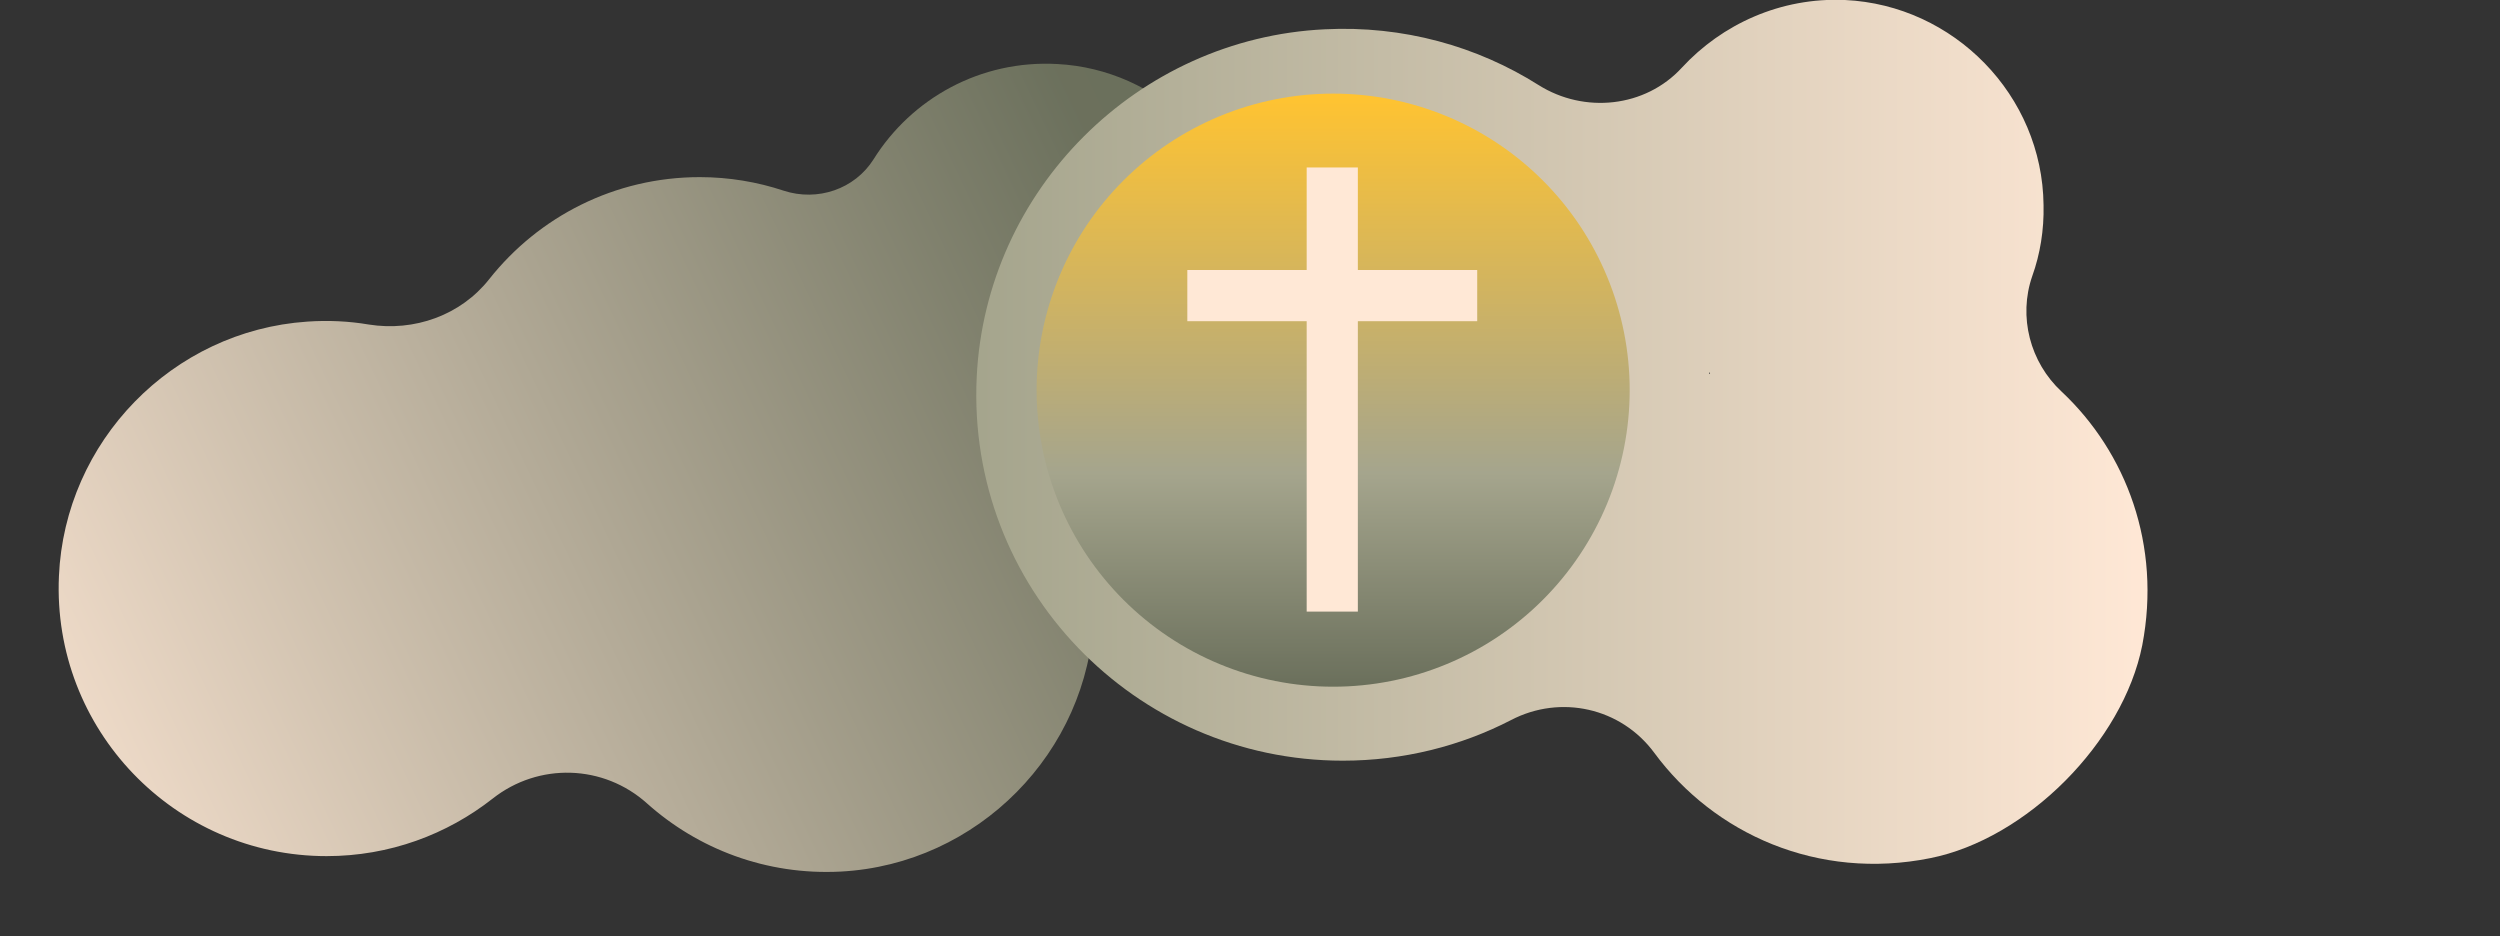 <?xml version="1.0" encoding="UTF-8"?>
<svg xmlns="http://www.w3.org/2000/svg" xmlns:xlink="http://www.w3.org/1999/xlink" width="705pt" height="264pt" viewBox="0 0 705 264" version="1.2">
<rect x="0" y="0" width="705" height="264" fill="#333333" stroke="none"/>
<defs>
<clipPath id="clip1">
  <path d="M 16.078 17.922 L 352.828 17.922 L 352.828 245.922 L 16.078 245.922 Z M 16.078 17.922 "/>
</clipPath>
<clipPath id="clip2">
  <path d="M 352.148 70.254 C 349.828 42.043 326.488 19.559 298.23 18.059 C 276.387 16.832 257.004 27.871 246.355 44.906 C 241.035 53.355 230.523 56.898 220.969 53.766 C 213.598 51.312 205.543 49.949 197.352 49.949 C 173.328 49.949 151.895 61.125 137.973 78.703 C 129.918 88.926 116.812 93.559 103.98 91.516 C 98.383 90.559 92.516 90.289 86.645 90.695 C 48.559 93.285 18.254 124.496 16.617 162.516 C 14.707 205.719 49.242 241.426 92.105 241.426 C 109.852 241.426 126.094 235.293 138.926 225.207 C 151.895 214.984 170.188 215.531 182.473 226.57 C 196.805 239.379 216.055 246.875 237.074 245.785 C 275.707 243.742 306.965 212.125 308.469 173.555 C 308.605 169.059 308.469 164.836 307.922 160.473 C 306.012 145.891 312.562 131.719 325.121 123.949 C 342.73 113.184 354.062 92.879 352.148 70.254 Z M 352.148 70.254 "/>
</clipPath>
<linearGradient id="linear0" gradientUnits="userSpaceOnUse" x1="12.394" y1="194.14" x2="278.662" y2="68.241" gradientTransform="matrix(1.365,0,0,1.363,16.481,17.922)">
<stop offset="0" style="stop-color:rgb(97.078%,88.628%,81.493%);stop-opacity:1;"/>
<stop offset="0.004" style="stop-color:rgb(96.832%,88.428%,81.29%);stop-opacity:1;"/>
<stop offset="0.008" style="stop-color:rgb(96.588%,88.229%,81.088%);stop-opacity:1;"/>
<stop offset="0.012" style="stop-color:rgb(96.342%,88.029%,80.885%);stop-opacity:1;"/>
<stop offset="0.016" style="stop-color:rgb(96.098%,87.831%,80.684%);stop-opacity:1;"/>
<stop offset="0.02" style="stop-color:rgb(95.853%,87.631%,80.481%);stop-opacity:1;"/>
<stop offset="0.023" style="stop-color:rgb(95.607%,87.433%,80.28%);stop-opacity:1;"/>
<stop offset="0.027" style="stop-color:rgb(95.361%,87.233%,80.077%);stop-opacity:1;"/>
<stop offset="0.031" style="stop-color:rgb(95.117%,87.035%,79.875%);stop-opacity:1;"/>
<stop offset="0.035" style="stop-color:rgb(94.872%,86.835%,79.674%);stop-opacity:1;"/>
<stop offset="0.039" style="stop-color:rgb(94.627%,86.636%,79.472%);stop-opacity:1;"/>
<stop offset="0.043" style="stop-color:rgb(94.382%,86.436%,79.269%);stop-opacity:1;"/>
<stop offset="0.047" style="stop-color:rgb(94.136%,86.238%,79.068%);stop-opacity:1;"/>
<stop offset="0.051" style="stop-color:rgb(93.89%,86.038%,78.865%);stop-opacity:1;"/>
<stop offset="0.055" style="stop-color:rgb(93.646%,85.84%,78.664%);stop-opacity:1;"/>
<stop offset="0.059" style="stop-color:rgb(93.401%,85.64%,78.461%);stop-opacity:1;"/>
<stop offset="0.062" style="stop-color:rgb(93.156%,85.442%,78.259%);stop-opacity:1;"/>
<stop offset="0.066" style="stop-color:rgb(92.911%,85.242%,78.056%);stop-opacity:1;"/>
<stop offset="0.07" style="stop-color:rgb(92.665%,85.043%,77.855%);stop-opacity:1;"/>
<stop offset="0.074" style="stop-color:rgb(92.419%,84.845%,77.654%);stop-opacity:1;"/>
<stop offset="0.078" style="stop-color:rgb(92.175%,84.647%,77.452%);stop-opacity:1;"/>
<stop offset="0.082" style="stop-color:rgb(91.93%,84.447%,77.249%);stop-opacity:1;"/>
<stop offset="0.086" style="stop-color:rgb(91.685%,84.248%,77.048%);stop-opacity:1;"/>
<stop offset="0.09" style="stop-color:rgb(91.44%,84.048%,76.845%);stop-opacity:1;"/>
<stop offset="0.094" style="stop-color:rgb(91.196%,83.85%,76.643%);stop-opacity:1;"/>
<stop offset="0.098" style="stop-color:rgb(90.95%,83.65%,76.44%);stop-opacity:1;"/>
<stop offset="0.102" style="stop-color:rgb(90.704%,83.452%,76.239%);stop-opacity:1;"/>
<stop offset="0.105" style="stop-color:rgb(90.459%,83.252%,76.036%);stop-opacity:1;"/>
<stop offset="0.109" style="stop-color:rgb(90.215%,83.054%,75.835%);stop-opacity:1;"/>
<stop offset="0.113" style="stop-color:rgb(89.969%,82.854%,75.633%);stop-opacity:1;"/>
<stop offset="0.117" style="stop-color:rgb(89.725%,82.655%,75.432%);stop-opacity:1;"/>
<stop offset="0.121" style="stop-color:rgb(89.479%,82.455%,75.229%);stop-opacity:1;"/>
<stop offset="0.125" style="stop-color:rgb(89.233%,82.257%,75.027%);stop-opacity:1;"/>
<stop offset="0.129" style="stop-color:rgb(88.988%,82.057%,74.825%);stop-opacity:1;"/>
<stop offset="0.133" style="stop-color:rgb(88.744%,81.859%,74.623%);stop-opacity:1;"/>
<stop offset="0.137" style="stop-color:rgb(88.498%,81.659%,74.42%);stop-opacity:1;"/>
<stop offset="0.141" style="stop-color:rgb(88.254%,81.461%,74.219%);stop-opacity:1;"/>
<stop offset="0.145" style="stop-color:rgb(88.008%,81.261%,74.016%);stop-opacity:1;"/>
<stop offset="0.148" style="stop-color:rgb(87.764%,81.062%,73.814%);stop-opacity:1;"/>
<stop offset="0.152" style="stop-color:rgb(87.518%,80.862%,73.613%);stop-opacity:1;"/>
<stop offset="0.156" style="stop-color:rgb(87.273%,80.664%,73.412%);stop-opacity:1;"/>
<stop offset="0.16" style="stop-color:rgb(87.027%,80.464%,73.209%);stop-opacity:1;"/>
<stop offset="0.164" style="stop-color:rgb(86.783%,80.266%,73.007%);stop-opacity:1;"/>
<stop offset="0.168" style="stop-color:rgb(86.537%,80.067%,72.804%);stop-opacity:1;"/>
<stop offset="0.172" style="stop-color:rgb(86.293%,79.869%,72.603%);stop-opacity:1;"/>
<stop offset="0.176" style="stop-color:rgb(86.047%,79.669%,72.4%);stop-opacity:1;"/>
<stop offset="0.18" style="stop-color:rgb(85.802%,79.471%,72.198%);stop-opacity:1;"/>
<stop offset="0.184" style="stop-color:rgb(85.556%,79.271%,71.997%);stop-opacity:1;"/>
<stop offset="0.188" style="stop-color:rgb(85.312%,79.073%,71.796%);stop-opacity:1;"/>
<stop offset="0.191" style="stop-color:rgb(85.066%,78.873%,71.593%);stop-opacity:1;"/>
<stop offset="0.195" style="stop-color:rgb(84.822%,78.674%,71.391%);stop-opacity:1;"/>
<stop offset="0.199" style="stop-color:rgb(84.576%,78.474%,71.188%);stop-opacity:1;"/>
<stop offset="0.203" style="stop-color:rgb(84.331%,78.276%,70.987%);stop-opacity:1;"/>
<stop offset="0.207" style="stop-color:rgb(84.085%,78.076%,70.784%);stop-opacity:1;"/>
<stop offset="0.211" style="stop-color:rgb(83.841%,77.878%,70.583%);stop-opacity:1;"/>
<stop offset="0.215" style="stop-color:rgb(83.595%,77.678%,70.38%);stop-opacity:1;"/>
<stop offset="0.219" style="stop-color:rgb(83.351%,77.48%,70.178%);stop-opacity:1;"/>
<stop offset="0.223" style="stop-color:rgb(83.105%,77.28%,69.977%);stop-opacity:1;"/>
<stop offset="0.227" style="stop-color:rgb(82.861%,77.081%,69.775%);stop-opacity:1;"/>
<stop offset="0.23" style="stop-color:rgb(82.616%,76.881%,69.572%);stop-opacity:1;"/>
<stop offset="0.234" style="stop-color:rgb(82.37%,76.683%,69.371%);stop-opacity:1;"/>
<stop offset="0.238" style="stop-color:rgb(82.124%,76.483%,69.168%);stop-opacity:1;"/>
<stop offset="0.242" style="stop-color:rgb(81.88%,76.285%,68.967%);stop-opacity:1;"/>
<stop offset="0.246" style="stop-color:rgb(81.635%,76.085%,68.764%);stop-opacity:1;"/>
<stop offset="0.25" style="stop-color:rgb(81.39%,75.887%,68.562%);stop-opacity:1;"/>
<stop offset="0.254" style="stop-color:rgb(81.145%,75.687%,68.359%);stop-opacity:1;"/>
<stop offset="0.258" style="stop-color:rgb(80.899%,75.488%,68.158%);stop-opacity:1;"/>
<stop offset="0.262" style="stop-color:rgb(80.653%,75.29%,67.957%);stop-opacity:1;"/>
<stop offset="0.266" style="stop-color:rgb(80.409%,75.092%,67.755%);stop-opacity:1;"/>
<stop offset="0.27" style="stop-color:rgb(80.164%,74.892%,67.552%);stop-opacity:1;"/>
<stop offset="0.273" style="stop-color:rgb(79.919%,74.693%,67.351%);stop-opacity:1;"/>
<stop offset="0.277" style="stop-color:rgb(79.674%,74.493%,67.148%);stop-opacity:1;"/>
<stop offset="0.281" style="stop-color:rgb(79.428%,74.295%,66.946%);stop-opacity:1;"/>
<stop offset="0.285" style="stop-color:rgb(79.182%,74.095%,66.743%);stop-opacity:1;"/>
<stop offset="0.289" style="stop-color:rgb(78.938%,73.897%,66.542%);stop-opacity:1;"/>
<stop offset="0.293" style="stop-color:rgb(78.693%,73.697%,66.339%);stop-opacity:1;"/>
<stop offset="0.297" style="stop-color:rgb(78.448%,73.499%,66.138%);stop-opacity:1;"/>
<stop offset="0.301" style="stop-color:rgb(78.203%,73.299%,65.936%);stop-opacity:1;"/>
<stop offset="0.305" style="stop-color:rgb(77.959%,73.1%,65.735%);stop-opacity:1;"/>
<stop offset="0.309" style="stop-color:rgb(77.713%,72.9%,65.532%);stop-opacity:1;"/>
<stop offset="0.312" style="stop-color:rgb(77.467%,72.702%,65.331%);stop-opacity:1;"/>
<stop offset="0.316" style="stop-color:rgb(77.222%,72.502%,65.128%);stop-opacity:1;"/>
<stop offset="0.32" style="stop-color:rgb(76.978%,72.304%,64.926%);stop-opacity:1;"/>
<stop offset="0.324" style="stop-color:rgb(76.732%,72.104%,64.723%);stop-opacity:1;"/>
<stop offset="0.328" style="stop-color:rgb(76.488%,71.906%,64.522%);stop-opacity:1;"/>
<stop offset="0.332" style="stop-color:rgb(76.242%,71.706%,64.319%);stop-opacity:1;"/>
<stop offset="0.336" style="stop-color:rgb(75.996%,71.507%,64.117%);stop-opacity:1;"/>
<stop offset="0.34" style="stop-color:rgb(75.751%,71.307%,63.916%);stop-opacity:1;"/>
<stop offset="0.344" style="stop-color:rgb(75.507%,71.109%,63.715%);stop-opacity:1;"/>
<stop offset="0.348" style="stop-color:rgb(75.261%,70.911%,63.512%);stop-opacity:1;"/>
<stop offset="0.352" style="stop-color:rgb(75.017%,70.712%,63.31%);stop-opacity:1;"/>
<stop offset="0.355" style="stop-color:rgb(74.771%,70.512%,63.107%);stop-opacity:1;"/>
<stop offset="0.359" style="stop-color:rgb(74.527%,70.314%,62.906%);stop-opacity:1;"/>
<stop offset="0.363" style="stop-color:rgb(74.281%,70.114%,62.703%);stop-opacity:1;"/>
<stop offset="0.367" style="stop-color:rgb(74.036%,69.916%,62.502%);stop-opacity:1;"/>
<stop offset="0.371" style="stop-color:rgb(73.79%,69.716%,62.299%);stop-opacity:1;"/>
<stop offset="0.375" style="stop-color:rgb(73.546%,69.518%,62.097%);stop-opacity:1;"/>
<stop offset="0.379" style="stop-color:rgb(73.3%,69.318%,61.896%);stop-opacity:1;"/>
<stop offset="0.383" style="stop-color:rgb(73.056%,69.119%,61.694%);stop-opacity:1;"/>
<stop offset="0.387" style="stop-color:rgb(72.81%,68.919%,61.491%);stop-opacity:1;"/>
<stop offset="0.391" style="stop-color:rgb(72.565%,68.721%,61.29%);stop-opacity:1;"/>
<stop offset="0.395" style="stop-color:rgb(72.319%,68.521%,61.087%);stop-opacity:1;"/>
<stop offset="0.398" style="stop-color:rgb(72.075%,68.323%,60.886%);stop-opacity:1;"/>
<stop offset="0.402" style="stop-color:rgb(71.829%,68.123%,60.683%);stop-opacity:1;"/>
<stop offset="0.406" style="stop-color:rgb(71.585%,67.924%,60.481%);stop-opacity:1;"/>
<stop offset="0.41" style="stop-color:rgb(71.339%,67.725%,60.28%);stop-opacity:1;"/>
<stop offset="0.414" style="stop-color:rgb(71.094%,67.526%,60.078%);stop-opacity:1;"/>
<stop offset="0.418" style="stop-color:rgb(70.848%,67.326%,59.875%);stop-opacity:1;"/>
<stop offset="0.422" style="stop-color:rgb(70.604%,67.128%,59.674%);stop-opacity:1;"/>
<stop offset="0.426" style="stop-color:rgb(70.358%,66.928%,59.471%);stop-opacity:1;"/>
<stop offset="0.43" style="stop-color:rgb(70.114%,66.73%,59.27%);stop-opacity:1;"/>
<stop offset="0.434" style="stop-color:rgb(69.868%,66.53%,59.067%);stop-opacity:1;"/>
<stop offset="0.438" style="stop-color:rgb(69.624%,66.331%,58.865%);stop-opacity:1;"/>
<stop offset="0.441" style="stop-color:rgb(69.379%,66.133%,58.662%);stop-opacity:1;"/>
<stop offset="0.445" style="stop-color:rgb(69.133%,65.935%,58.461%);stop-opacity:1;"/>
<stop offset="0.449" style="stop-color:rgb(68.887%,65.735%,58.26%);stop-opacity:1;"/>
<stop offset="0.453" style="stop-color:rgb(68.643%,65.536%,58.058%);stop-opacity:1;"/>
<stop offset="0.457" style="stop-color:rgb(68.398%,65.337%,57.855%);stop-opacity:1;"/>
<stop offset="0.461" style="stop-color:rgb(68.153%,65.138%,57.654%);stop-opacity:1;"/>
<stop offset="0.465" style="stop-color:rgb(67.908%,64.938%,57.451%);stop-opacity:1;"/>
<stop offset="0.469" style="stop-color:rgb(67.662%,64.74%,57.249%);stop-opacity:1;"/>
<stop offset="0.473" style="stop-color:rgb(67.416%,64.54%,57.047%);stop-opacity:1;"/>
<stop offset="0.477" style="stop-color:rgb(67.172%,64.342%,56.845%);stop-opacity:1;"/>
<stop offset="0.48" style="stop-color:rgb(66.927%,64.142%,56.642%);stop-opacity:1;"/>
<stop offset="0.484" style="stop-color:rgb(66.682%,63.943%,56.441%);stop-opacity:1;"/>
<stop offset="0.488" style="stop-color:rgb(66.437%,63.744%,56.239%);stop-opacity:1;"/>
<stop offset="0.492" style="stop-color:rgb(66.193%,63.545%,56.038%);stop-opacity:1;"/>
<stop offset="0.496" style="stop-color:rgb(65.947%,63.345%,55.835%);stop-opacity:1;"/>
<stop offset="0.5" style="stop-color:rgb(65.701%,63.147%,55.634%);stop-opacity:1;"/>
<stop offset="0.504" style="stop-color:rgb(65.456%,62.947%,55.431%);stop-opacity:1;"/>
<stop offset="0.508" style="stop-color:rgb(65.211%,62.749%,55.229%);stop-opacity:1;"/>
<stop offset="0.512" style="stop-color:rgb(64.966%,62.549%,55.026%);stop-opacity:1;"/>
<stop offset="0.516" style="stop-color:rgb(64.722%,62.35%,54.825%);stop-opacity:1;"/>
<stop offset="0.52" style="stop-color:rgb(64.476%,62.151%,54.622%);stop-opacity:1;"/>
<stop offset="0.523" style="stop-color:rgb(64.23%,61.952%,54.42%);stop-opacity:1;"/>
<stop offset="0.527" style="stop-color:rgb(63.985%,61.754%,54.219%);stop-opacity:1;"/>
<stop offset="0.531" style="stop-color:rgb(63.741%,61.555%,54.018%);stop-opacity:1;"/>
<stop offset="0.535" style="stop-color:rgb(63.495%,61.356%,53.815%);stop-opacity:1;"/>
<stop offset="0.539" style="stop-color:rgb(63.251%,61.157%,53.613%);stop-opacity:1;"/>
<stop offset="0.543" style="stop-color:rgb(63.005%,60.957%,53.41%);stop-opacity:1;"/>
<stop offset="0.547" style="stop-color:rgb(62.759%,60.759%,53.209%);stop-opacity:1;"/>
<stop offset="0.551" style="stop-color:rgb(62.514%,60.559%,53.006%);stop-opacity:1;"/>
<stop offset="0.555" style="stop-color:rgb(62.27%,60.361%,52.805%);stop-opacity:1;"/>
<stop offset="0.559" style="stop-color:rgb(62.024%,60.161%,52.602%);stop-opacity:1;"/>
<stop offset="0.562" style="stop-color:rgb(61.78%,59.962%,52.4%);stop-opacity:1;"/>
<stop offset="0.566" style="stop-color:rgb(61.534%,59.763%,52.199%);stop-opacity:1;"/>
<stop offset="0.57" style="stop-color:rgb(61.29%,59.564%,51.997%);stop-opacity:1;"/>
<stop offset="0.574" style="stop-color:rgb(61.044%,59.364%,51.794%);stop-opacity:1;"/>
<stop offset="0.578" style="stop-color:rgb(60.799%,59.166%,51.593%);stop-opacity:1;"/>
<stop offset="0.582" style="stop-color:rgb(60.553%,58.966%,51.39%);stop-opacity:1;"/>
<stop offset="0.586" style="stop-color:rgb(60.309%,58.768%,51.189%);stop-opacity:1;"/>
<stop offset="0.59" style="stop-color:rgb(60.063%,58.568%,50.986%);stop-opacity:1;"/>
<stop offset="0.594" style="stop-color:rgb(59.819%,58.369%,50.784%);stop-opacity:1;"/>
<stop offset="0.598" style="stop-color:rgb(59.573%,58.17%,50.583%);stop-opacity:1;"/>
<stop offset="0.602" style="stop-color:rgb(59.328%,57.971%,50.381%);stop-opacity:1;"/>
<stop offset="0.605" style="stop-color:rgb(59.082%,57.771%,50.179%);stop-opacity:1;"/>
<stop offset="0.609" style="stop-color:rgb(58.838%,57.573%,49.977%);stop-opacity:1;"/>
<stop offset="0.613" style="stop-color:rgb(58.592%,57.373%,49.774%);stop-opacity:1;"/>
<stop offset="0.617" style="stop-color:rgb(58.348%,57.175%,49.573%);stop-opacity:1;"/>
<stop offset="0.621" style="stop-color:rgb(58.102%,56.976%,49.37%);stop-opacity:1;"/>
<stop offset="0.625" style="stop-color:rgb(57.857%,56.778%,49.168%);stop-opacity:1;"/>
<stop offset="0.629" style="stop-color:rgb(57.611%,56.578%,48.965%);stop-opacity:1;"/>
<stop offset="0.633" style="stop-color:rgb(57.367%,56.38%,48.764%);stop-opacity:1;"/>
<stop offset="0.637" style="stop-color:rgb(57.121%,56.18%,48.563%);stop-opacity:1;"/>
<stop offset="0.641" style="stop-color:rgb(56.877%,55.981%,48.361%);stop-opacity:1;"/>
<stop offset="0.645" style="stop-color:rgb(56.631%,55.782%,48.158%);stop-opacity:1;"/>
<stop offset="0.648" style="stop-color:rgb(56.387%,55.583%,47.957%);stop-opacity:1;"/>
<stop offset="0.652" style="stop-color:rgb(56.142%,55.383%,47.754%);stop-opacity:1;"/>
<stop offset="0.656" style="stop-color:rgb(55.896%,55.185%,47.552%);stop-opacity:1;"/>
<stop offset="0.66" style="stop-color:rgb(55.65%,54.985%,47.35%);stop-opacity:1;"/>
<stop offset="0.664" style="stop-color:rgb(55.406%,54.787%,47.148%);stop-opacity:1;"/>
<stop offset="0.668" style="stop-color:rgb(55.161%,54.587%,46.945%);stop-opacity:1;"/>
<stop offset="0.672" style="stop-color:rgb(54.916%,54.388%,46.744%);stop-opacity:1;"/>
<stop offset="0.676" style="stop-color:rgb(54.671%,54.189%,46.542%);stop-opacity:1;"/>
<stop offset="0.68" style="stop-color:rgb(54.425%,53.99%,46.341%);stop-opacity:1;"/>
<stop offset="0.684" style="stop-color:rgb(54.179%,53.79%,46.138%);stop-opacity:1;"/>
<stop offset="0.688" style="stop-color:rgb(53.935%,53.592%,45.937%);stop-opacity:1;"/>
<stop offset="0.691" style="stop-color:rgb(53.69%,53.392%,45.734%);stop-opacity:1;"/>
<stop offset="0.695" style="stop-color:rgb(53.445%,53.194%,45.532%);stop-opacity:1;"/>
<stop offset="0.699" style="stop-color:rgb(53.2%,52.994%,45.329%);stop-opacity:1;"/>
<stop offset="0.703" style="stop-color:rgb(52.956%,52.795%,45.128%);stop-opacity:1;"/>
<stop offset="0.707" style="stop-color:rgb(52.71%,52.596%,44.925%);stop-opacity:1;"/>
<stop offset="0.711" style="stop-color:rgb(52.464%,52.397%,44.724%);stop-opacity:1;"/>
<stop offset="0.715" style="stop-color:rgb(52.219%,52.199%,44.522%);stop-opacity:1;"/>
<stop offset="0.719" style="stop-color:rgb(51.974%,52%,44.321%);stop-opacity:1;"/>
<stop offset="0.723" style="stop-color:rgb(51.729%,51.801%,44.118%);stop-opacity:1;"/>
<stop offset="0.727" style="stop-color:rgb(51.485%,51.602%,43.916%);stop-opacity:1;"/>
<stop offset="0.73" style="stop-color:rgb(51.239%,51.402%,43.713%);stop-opacity:1;"/>
<stop offset="0.734" style="stop-color:rgb(50.993%,51.204%,43.512%);stop-opacity:1;"/>
<stop offset="0.738" style="stop-color:rgb(50.748%,51.004%,43.309%);stop-opacity:1;"/>
<stop offset="0.742" style="stop-color:rgb(50.504%,50.806%,43.108%);stop-opacity:1;"/>
<stop offset="0.746" style="stop-color:rgb(50.258%,50.606%,42.905%);stop-opacity:1;"/>
<stop offset="0.75" style="stop-color:rgb(50.014%,50.407%,42.703%);stop-opacity:1;"/>
<stop offset="0.754" style="stop-color:rgb(49.768%,50.208%,42.502%);stop-opacity:1;"/>
<stop offset="0.758" style="stop-color:rgb(49.522%,50.009%,42.3%);stop-opacity:1;"/>
<stop offset="0.762" style="stop-color:rgb(49.277%,49.809%,42.097%);stop-opacity:1;"/>
<stop offset="0.766" style="stop-color:rgb(49.033%,49.611%,41.896%);stop-opacity:1;"/>
<stop offset="0.77" style="stop-color:rgb(48.787%,49.411%,41.693%);stop-opacity:1;"/>
<stop offset="0.773" style="stop-color:rgb(48.543%,49.213%,41.492%);stop-opacity:1;"/>
<stop offset="0.777" style="stop-color:rgb(48.297%,49.013%,41.289%);stop-opacity:1;"/>
<stop offset="0.781" style="stop-color:rgb(48.053%,48.814%,41.087%);stop-opacity:1;"/>
<stop offset="0.785" style="stop-color:rgb(47.807%,48.615%,40.886%);stop-opacity:1;"/>
<stop offset="0.789" style="stop-color:rgb(47.562%,48.416%,40.685%);stop-opacity:1;"/>
<stop offset="0.793" style="stop-color:rgb(47.316%,48.216%,40.482%);stop-opacity:1;"/>
<stop offset="0.797" style="stop-color:rgb(47.072%,48.018%,40.28%);stop-opacity:1;"/>
<stop offset="0.801" style="stop-color:rgb(46.826%,47.82%,40.077%);stop-opacity:1;"/>
<stop offset="0.805" style="stop-color:rgb(46.582%,47.621%,39.876%);stop-opacity:1;"/>
<stop offset="0.809" style="stop-color:rgb(46.336%,47.421%,39.673%);stop-opacity:1;"/>
<stop offset="0.812" style="stop-color:rgb(46.091%,47.223%,39.471%);stop-opacity:1;"/>
<stop offset="0.816" style="stop-color:rgb(45.845%,47.023%,39.268%);stop-opacity:1;"/>
<stop offset="0.82" style="stop-color:rgb(45.601%,46.825%,39.067%);stop-opacity:1;"/>
<stop offset="0.824" style="stop-color:rgb(45.355%,46.625%,38.866%);stop-opacity:1;"/>
<stop offset="0.828" style="stop-color:rgb(45.111%,46.426%,38.664%);stop-opacity:1;"/>
<stop offset="0.832" style="stop-color:rgb(44.865%,46.227%,38.461%);stop-opacity:1;"/>
<stop offset="0.836" style="stop-color:rgb(44.621%,46.028%,38.26%);stop-opacity:1;"/>
<stop offset="0.84" style="stop-color:rgb(44.376%,45.828%,38.057%);stop-opacity:1;"/>
<stop offset="0.844" style="stop-color:rgb(44.13%,45.63%,37.856%);stop-opacity:1;"/>
<stop offset="0.848" style="stop-color:rgb(43.884%,45.43%,37.653%);stop-opacity:1;"/>
<stop offset="0.852" style="stop-color:rgb(43.64%,45.232%,37.451%);stop-opacity:1;"/>
<stop offset="0.855" style="stop-color:rgb(43.394%,45.032%,37.248%);stop-opacity:1;"/>
<stop offset="0.859" style="stop-color:rgb(43.15%,44.833%,37.047%);stop-opacity:1;"/>
<stop offset="0.863" style="stop-color:rgb(42.905%,44.633%,36.845%);stop-opacity:1;"/>
<stop offset="0.867" style="stop-color:rgb(42.659%,44.435%,36.644%);stop-opacity:1;"/>
<stop offset="0.871" style="stop-color:rgb(42.413%,44.235%,36.441%);stop-opacity:1;"/>
<stop offset="0.875" style="stop-color:rgb(42.169%,44.037%,36.24%);stop-opacity:1;"/>
<stop offset="1" style="stop-color:rgb(42.084%,43.968%,36.169%);stop-opacity:1;"/>
</linearGradient>
<clipPath id="clip3">
  <path d="M 275 0 L 606 0 L 606 243.75 L 275 243.75 Z M 275 0 "/>
</clipPath>
<clipPath id="clip4">
  <path d="M 573.098 77.859 C 575.324 71.664 576.438 64.832 576.281 57.84 C 575.961 26.855 550.984 1.43 520.277 0 C 502.141 -0.793 485.598 6.832 474.301 19.066 C 463.961 30.348 446.777 32.098 433.891 23.992 C 416.551 13.031 395.707 7.152 373.594 8.262 C 320.773 10.805 277.977 53.547 275.434 106.305 C 272.57 165.57 319.98 214.512 378.684 214.512 C 395.707 214.512 411.934 210.383 426.094 203.07 C 440.094 195.762 457.117 199.578 466.504 212.289 C 483.367 235.168 512.641 248.359 544.301 242.004 C 571.508 236.598 598.711 209.27 604.121 181.938 C 609.531 153.812 599.668 127.594 581.371 110.434 C 572.461 102.172 569.121 89.301 573.098 77.859 Z M 482.254 105.191 L 481.938 105.508 L 481.938 104.871 C 481.938 105.031 482.098 105.191 482.254 105.191 Z M 482.254 105.191 "/>
</clipPath>
<linearGradient id="linear1" gradientUnits="userSpaceOnUse" x1="-0.569" y1="76.684" x2="208.269" y2="76.684" gradientTransform="matrix(1.591,0,0,1.589,275.273,0)">
<stop offset="0" style="stop-color:rgb(64.699%,64.699%,55.299%);stop-opacity:1;"/>
<stop offset="0.008" style="stop-color:rgb(64.789%,64.766%,55.373%);stop-opacity:1;"/>
<stop offset="0.016" style="stop-color:rgb(65.019%,64.937%,55.557%);stop-opacity:1;"/>
<stop offset="0.023" style="stop-color:rgb(65.297%,65.144%,55.783%);stop-opacity:1;"/>
<stop offset="0.031" style="stop-color:rgb(65.575%,65.352%,56.007%);stop-opacity:1;"/>
<stop offset="0.039" style="stop-color:rgb(65.852%,65.558%,56.233%);stop-opacity:1;"/>
<stop offset="0.047" style="stop-color:rgb(66.13%,65.765%,56.458%);stop-opacity:1;"/>
<stop offset="0.055" style="stop-color:rgb(66.408%,65.971%,56.683%);stop-opacity:1;"/>
<stop offset="0.062" style="stop-color:rgb(66.685%,66.179%,56.909%);stop-opacity:1;"/>
<stop offset="0.07" style="stop-color:rgb(66.963%,66.386%,57.133%);stop-opacity:1;"/>
<stop offset="0.078" style="stop-color:rgb(67.241%,66.592%,57.359%);stop-opacity:1;"/>
<stop offset="0.086" style="stop-color:rgb(67.519%,66.8%,57.584%);stop-opacity:1;"/>
<stop offset="0.094" style="stop-color:rgb(67.796%,67.007%,57.809%);stop-opacity:1;"/>
<stop offset="0.102" style="stop-color:rgb(68.076%,67.213%,58.034%);stop-opacity:1;"/>
<stop offset="0.109" style="stop-color:rgb(68.353%,67.421%,58.26%);stop-opacity:1;"/>
<stop offset="0.117" style="stop-color:rgb(68.631%,67.628%,58.484%);stop-opacity:1;"/>
<stop offset="0.125" style="stop-color:rgb(68.909%,67.834%,58.71%);stop-opacity:1;"/>
<stop offset="0.133" style="stop-color:rgb(69.186%,68.042%,58.934%);stop-opacity:1;"/>
<stop offset="0.141" style="stop-color:rgb(69.464%,68.25%,59.16%);stop-opacity:1;"/>
<stop offset="0.148" style="stop-color:rgb(69.742%,68.456%,59.384%);stop-opacity:1;"/>
<stop offset="0.156" style="stop-color:rgb(70.02%,68.663%,59.61%);stop-opacity:1;"/>
<stop offset="0.164" style="stop-color:rgb(70.297%,68.869%,59.834%);stop-opacity:1;"/>
<stop offset="0.172" style="stop-color:rgb(70.575%,69.077%,60.06%);stop-opacity:1;"/>
<stop offset="0.18" style="stop-color:rgb(70.853%,69.284%,60.284%);stop-opacity:1;"/>
<stop offset="0.188" style="stop-color:rgb(71.13%,69.49%,60.51%);stop-opacity:1;"/>
<stop offset="0.195" style="stop-color:rgb(71.408%,69.698%,60.735%);stop-opacity:1;"/>
<stop offset="0.203" style="stop-color:rgb(71.686%,69.905%,60.96%);stop-opacity:1;"/>
<stop offset="0.211" style="stop-color:rgb(71.964%,70.111%,61.185%);stop-opacity:1;"/>
<stop offset="0.219" style="stop-color:rgb(72.241%,70.319%,61.411%);stop-opacity:1;"/>
<stop offset="0.227" style="stop-color:rgb(72.52%,70.526%,61.635%);stop-opacity:1;"/>
<stop offset="0.234" style="stop-color:rgb(72.798%,70.732%,61.861%);stop-opacity:1;"/>
<stop offset="0.242" style="stop-color:rgb(73.076%,70.94%,62.085%);stop-opacity:1;"/>
<stop offset="0.25" style="stop-color:rgb(73.354%,71.147%,62.311%);stop-opacity:1;"/>
<stop offset="0.258" style="stop-color:rgb(73.631%,71.353%,62.535%);stop-opacity:1;"/>
<stop offset="0.266" style="stop-color:rgb(73.909%,71.561%,62.761%);stop-opacity:1;"/>
<stop offset="0.273" style="stop-color:rgb(74.187%,71.768%,62.985%);stop-opacity:1;"/>
<stop offset="0.281" style="stop-color:rgb(74.464%,71.974%,63.211%);stop-opacity:1;"/>
<stop offset="0.289" style="stop-color:rgb(74.742%,72.182%,63.435%);stop-opacity:1;"/>
<stop offset="0.297" style="stop-color:rgb(75.02%,72.388%,63.661%);stop-opacity:1;"/>
<stop offset="0.305" style="stop-color:rgb(75.298%,72.595%,63.885%);stop-opacity:1;"/>
<stop offset="0.312" style="stop-color:rgb(75.575%,72.803%,64.111%);stop-opacity:1;"/>
<stop offset="0.32" style="stop-color:rgb(75.853%,73.009%,64.336%);stop-opacity:1;"/>
<stop offset="0.328" style="stop-color:rgb(76.131%,73.216%,64.561%);stop-opacity:1;"/>
<stop offset="0.336" style="stop-color:rgb(76.408%,73.424%,64.786%);stop-opacity:1;"/>
<stop offset="0.344" style="stop-color:rgb(76.686%,73.63%,65.012%);stop-opacity:1;"/>
<stop offset="0.352" style="stop-color:rgb(76.964%,73.837%,65.236%);stop-opacity:1;"/>
<stop offset="0.359" style="stop-color:rgb(77.243%,74.045%,65.462%);stop-opacity:1;"/>
<stop offset="0.367" style="stop-color:rgb(77.521%,74.251%,65.686%);stop-opacity:1;"/>
<stop offset="0.375" style="stop-color:rgb(77.798%,74.458%,65.912%);stop-opacity:1;"/>
<stop offset="0.383" style="stop-color:rgb(78.076%,74.666%,66.136%);stop-opacity:1;"/>
<stop offset="0.391" style="stop-color:rgb(78.354%,74.872%,66.362%);stop-opacity:1;"/>
<stop offset="0.398" style="stop-color:rgb(78.632%,75.079%,66.586%);stop-opacity:1;"/>
<stop offset="0.406" style="stop-color:rgb(78.909%,75.285%,66.812%);stop-opacity:1;"/>
<stop offset="0.414" style="stop-color:rgb(79.187%,75.493%,67.036%);stop-opacity:1;"/>
<stop offset="0.422" style="stop-color:rgb(79.465%,75.7%,67.262%);stop-opacity:1;"/>
<stop offset="0.43" style="stop-color:rgb(79.742%,75.906%,67.487%);stop-opacity:1;"/>
<stop offset="0.438" style="stop-color:rgb(80.02%,76.114%,67.712%);stop-opacity:1;"/>
<stop offset="0.445" style="stop-color:rgb(80.298%,76.321%,67.937%);stop-opacity:1;"/>
<stop offset="0.453" style="stop-color:rgb(80.576%,76.527%,68.163%);stop-opacity:1;"/>
<stop offset="0.461" style="stop-color:rgb(80.853%,76.735%,68.387%);stop-opacity:1;"/>
<stop offset="0.469" style="stop-color:rgb(81.131%,76.942%,68.613%);stop-opacity:1;"/>
<stop offset="0.477" style="stop-color:rgb(81.409%,77.148%,68.837%);stop-opacity:1;"/>
<stop offset="0.484" style="stop-color:rgb(81.688%,77.356%,69.063%);stop-opacity:1;"/>
<stop offset="0.492" style="stop-color:rgb(81.966%,77.563%,69.287%);stop-opacity:1;"/>
<stop offset="0.5" style="stop-color:rgb(82.243%,77.769%,69.513%);stop-opacity:1;"/>
<stop offset="0.508" style="stop-color:rgb(82.521%,77.977%,69.737%);stop-opacity:1;"/>
<stop offset="0.516" style="stop-color:rgb(82.799%,78.183%,69.963%);stop-opacity:1;"/>
<stop offset="0.523" style="stop-color:rgb(83.076%,78.391%,70.187%);stop-opacity:1;"/>
<stop offset="0.531" style="stop-color:rgb(83.354%,78.598%,70.413%);stop-opacity:1;"/>
<stop offset="0.539" style="stop-color:rgb(83.632%,78.804%,70.638%);stop-opacity:1;"/>
<stop offset="0.547" style="stop-color:rgb(83.91%,79.012%,70.863%);stop-opacity:1;"/>
<stop offset="0.555" style="stop-color:rgb(84.187%,79.219%,71.088%);stop-opacity:1;"/>
<stop offset="0.562" style="stop-color:rgb(84.465%,79.425%,71.313%);stop-opacity:1;"/>
<stop offset="0.57" style="stop-color:rgb(84.743%,79.633%,71.538%);stop-opacity:1;"/>
<stop offset="0.578" style="stop-color:rgb(85.02%,79.84%,71.764%);stop-opacity:1;"/>
<stop offset="0.586" style="stop-color:rgb(85.298%,80.046%,71.988%);stop-opacity:1;"/>
<stop offset="0.594" style="stop-color:rgb(85.576%,80.254%,72.214%);stop-opacity:1;"/>
<stop offset="0.602" style="stop-color:rgb(85.854%,80.461%,72.438%);stop-opacity:1;"/>
<stop offset="0.609" style="stop-color:rgb(86.133%,80.667%,72.664%);stop-opacity:1;"/>
<stop offset="0.617" style="stop-color:rgb(86.411%,80.875%,72.888%);stop-opacity:1;"/>
<stop offset="0.625" style="stop-color:rgb(86.688%,81.081%,73.114%);stop-opacity:1;"/>
<stop offset="0.633" style="stop-color:rgb(86.966%,81.288%,73.338%);stop-opacity:1;"/>
<stop offset="0.641" style="stop-color:rgb(87.244%,81.496%,73.564%);stop-opacity:1;"/>
<stop offset="0.648" style="stop-color:rgb(87.521%,81.702%,73.788%);stop-opacity:1;"/>
<stop offset="0.656" style="stop-color:rgb(87.799%,81.909%,74.014%);stop-opacity:1;"/>
<stop offset="0.664" style="stop-color:rgb(88.077%,82.117%,74.239%);stop-opacity:1;"/>
<stop offset="0.672" style="stop-color:rgb(88.354%,82.323%,74.464%);stop-opacity:1;"/>
<stop offset="0.68" style="stop-color:rgb(88.632%,82.53%,74.689%);stop-opacity:1;"/>
<stop offset="0.688" style="stop-color:rgb(88.91%,82.738%,74.915%);stop-opacity:1;"/>
<stop offset="0.695" style="stop-color:rgb(89.188%,82.944%,75.139%);stop-opacity:1;"/>
<stop offset="0.703" style="stop-color:rgb(89.465%,83.151%,75.365%);stop-opacity:1;"/>
<stop offset="0.711" style="stop-color:rgb(89.743%,83.359%,75.589%);stop-opacity:1;"/>
<stop offset="0.719" style="stop-color:rgb(90.021%,83.565%,75.815%);stop-opacity:1;"/>
<stop offset="0.727" style="stop-color:rgb(90.298%,83.772%,76.041%);stop-opacity:1;"/>
<stop offset="0.734" style="stop-color:rgb(90.578%,83.978%,76.265%);stop-opacity:1;"/>
<stop offset="0.742" style="stop-color:rgb(90.855%,84.186%,76.491%);stop-opacity:1;"/>
<stop offset="0.75" style="stop-color:rgb(91.133%,84.393%,76.715%);stop-opacity:1;"/>
<stop offset="0.758" style="stop-color:rgb(91.411%,84.599%,76.941%);stop-opacity:1;"/>
<stop offset="0.766" style="stop-color:rgb(91.689%,84.807%,77.165%);stop-opacity:1;"/>
<stop offset="0.773" style="stop-color:rgb(91.966%,85.014%,77.391%);stop-opacity:1;"/>
<stop offset="0.781" style="stop-color:rgb(92.244%,85.22%,77.615%);stop-opacity:1;"/>
<stop offset="0.789" style="stop-color:rgb(92.522%,85.428%,77.841%);stop-opacity:1;"/>
<stop offset="0.797" style="stop-color:rgb(92.799%,85.635%,78.065%);stop-opacity:1;"/>
<stop offset="0.805" style="stop-color:rgb(93.077%,85.841%,78.291%);stop-opacity:1;"/>
<stop offset="0.812" style="stop-color:rgb(93.355%,86.049%,78.516%);stop-opacity:1;"/>
<stop offset="0.82" style="stop-color:rgb(93.633%,86.256%,78.741%);stop-opacity:1;"/>
<stop offset="0.828" style="stop-color:rgb(93.91%,86.462%,78.966%);stop-opacity:1;"/>
<stop offset="0.836" style="stop-color:rgb(94.188%,86.67%,79.192%);stop-opacity:1;"/>
<stop offset="0.844" style="stop-color:rgb(94.466%,86.876%,79.416%);stop-opacity:1;"/>
<stop offset="0.852" style="stop-color:rgb(94.743%,87.083%,79.642%);stop-opacity:1;"/>
<stop offset="0.859" style="stop-color:rgb(95.021%,87.291%,79.866%);stop-opacity:1;"/>
<stop offset="0.867" style="stop-color:rgb(95.3%,87.497%,80.092%);stop-opacity:1;"/>
<stop offset="0.875" style="stop-color:rgb(95.578%,87.704%,80.316%);stop-opacity:1;"/>
<stop offset="0.883" style="stop-color:rgb(95.856%,87.912%,80.542%);stop-opacity:1;"/>
<stop offset="0.891" style="stop-color:rgb(96.133%,88.118%,80.766%);stop-opacity:1;"/>
<stop offset="0.898" style="stop-color:rgb(96.411%,88.326%,80.992%);stop-opacity:1;"/>
<stop offset="0.906" style="stop-color:rgb(96.689%,88.533%,81.216%);stop-opacity:1;"/>
<stop offset="0.914" style="stop-color:rgb(96.967%,88.739%,81.442%);stop-opacity:1;"/>
<stop offset="0.922" style="stop-color:rgb(97.244%,88.947%,81.667%);stop-opacity:1;"/>
<stop offset="0.93" style="stop-color:rgb(97.522%,89.154%,81.892%);stop-opacity:1;"/>
<stop offset="0.938" style="stop-color:rgb(97.8%,89.36%,82.117%);stop-opacity:1;"/>
<stop offset="0.945" style="stop-color:rgb(98.077%,89.568%,82.343%);stop-opacity:1;"/>
<stop offset="0.953" style="stop-color:rgb(98.355%,89.774%,82.567%);stop-opacity:1;"/>
<stop offset="0.961" style="stop-color:rgb(98.633%,89.981%,82.793%);stop-opacity:1;"/>
<stop offset="0.969" style="stop-color:rgb(98.911%,90.189%,83.017%);stop-opacity:1;"/>
<stop offset="0.977" style="stop-color:rgb(99.188%,90.395%,83.243%);stop-opacity:1;"/>
<stop offset="0.984" style="stop-color:rgb(99.466%,90.602%,83.467%);stop-opacity:1;"/>
<stop offset="0.992" style="stop-color:rgb(99.745%,90.81%,83.693%);stop-opacity:1;"/>
<stop offset="1" style="stop-color:rgb(99.942%,90.956%,83.852%);stop-opacity:1;"/>
</linearGradient>
<clipPath id="clip5">
  <path d="M 292.32 26.398 L 459.57 26.398 L 459.57 193.648 L 292.32 193.648 Z M 292.32 26.398 "/>
</clipPath>
<clipPath id="clip6">
  <path d="M 459.57 110.023 C 459.57 111.395 459.539 112.762 459.469 114.129 C 459.402 115.496 459.301 116.859 459.168 118.223 C 459.035 119.582 458.867 120.941 458.664 122.297 C 458.465 123.648 458.23 124.996 457.965 126.34 C 457.695 127.684 457.398 129.016 457.066 130.344 C 456.73 131.672 456.367 132.992 455.969 134.301 C 455.574 135.609 455.145 136.91 454.684 138.199 C 454.223 139.484 453.73 140.762 453.207 142.027 C 452.684 143.293 452.129 144.543 451.543 145.777 C 450.957 147.016 450.344 148.238 449.695 149.445 C 449.051 150.652 448.379 151.844 447.672 153.016 C 446.969 154.191 446.238 155.348 445.477 156.484 C 444.719 157.621 443.93 158.742 443.113 159.84 C 442.301 160.941 441.457 162.02 440.59 163.074 C 439.723 164.133 438.828 165.172 437.906 166.184 C 436.988 167.199 436.047 168.188 435.078 169.156 C 434.109 170.125 433.121 171.066 432.105 171.988 C 431.09 172.906 430.055 173.801 428.996 174.668 C 427.938 175.535 426.859 176.379 425.762 177.191 C 424.66 178.008 423.543 178.797 422.406 179.555 C 421.27 180.316 420.113 181.051 418.938 181.754 C 417.766 182.457 416.574 183.129 415.367 183.777 C 414.16 184.422 412.938 185.035 411.699 185.621 C 410.465 186.207 409.211 186.762 407.949 187.285 C 406.684 187.809 405.406 188.301 404.117 188.762 C 402.828 189.223 401.531 189.652 400.223 190.051 C 398.91 190.445 397.594 190.812 396.266 191.145 C 394.938 191.477 393.602 191.777 392.262 192.043 C 390.918 192.309 389.57 192.543 388.215 192.746 C 386.863 192.945 385.504 193.113 384.145 193.246 C 382.781 193.383 381.418 193.48 380.051 193.551 C 378.684 193.617 377.316 193.648 375.945 193.648 C 374.578 193.648 373.211 193.617 371.844 193.551 C 370.477 193.48 369.109 193.383 367.75 193.246 C 366.387 193.113 365.031 192.945 363.676 192.746 C 362.32 192.543 360.973 192.309 359.633 192.043 C 358.289 191.777 356.953 191.477 355.625 191.145 C 354.301 190.812 352.98 190.445 351.672 190.051 C 350.359 189.652 349.062 189.223 347.773 188.762 C 346.484 188.301 345.207 187.809 343.945 187.285 C 342.68 186.762 341.43 186.207 340.191 185.621 C 338.953 185.035 337.734 184.422 336.527 183.777 C 335.32 183.129 334.129 182.457 332.953 181.754 C 331.781 181.051 330.625 180.316 329.488 179.555 C 328.348 178.797 327.23 178.008 326.129 177.191 C 325.031 176.379 323.953 175.535 322.895 174.668 C 321.836 173.801 320.801 172.906 319.785 171.988 C 318.773 171.066 317.781 170.125 316.812 169.156 C 315.848 168.188 314.902 167.199 313.984 166.184 C 313.066 165.172 312.172 164.133 311.305 163.074 C 310.434 162.02 309.594 160.941 308.777 159.84 C 307.961 158.742 307.176 157.621 306.414 156.484 C 305.652 155.348 304.922 154.191 304.219 153.016 C 303.516 151.844 302.84 150.652 302.195 149.445 C 301.551 148.238 300.934 147.016 300.352 145.777 C 299.766 144.543 299.211 143.293 298.688 142.027 C 298.164 140.762 297.672 139.484 297.211 138.199 C 296.75 136.91 296.32 135.609 295.922 134.301 C 295.523 132.992 295.16 131.672 294.828 130.344 C 294.496 129.016 294.195 127.684 293.93 126.34 C 293.66 124.996 293.426 123.648 293.227 122.297 C 293.023 120.941 292.859 119.582 292.723 118.223 C 292.59 116.859 292.488 115.496 292.422 114.129 C 292.355 112.762 292.32 111.395 292.32 110.023 C 292.32 108.656 292.355 107.289 292.422 105.922 C 292.488 104.555 292.59 103.191 292.723 101.828 C 292.859 100.465 293.023 99.109 293.227 97.754 C 293.426 96.402 293.66 95.055 293.93 93.711 C 294.195 92.367 294.496 91.035 294.828 89.707 C 295.16 88.379 295.523 87.059 295.922 85.75 C 296.32 84.441 296.75 83.141 297.211 81.852 C 297.672 80.562 298.164 79.289 298.688 78.023 C 299.211 76.758 299.766 75.508 300.352 74.27 C 300.934 73.035 301.551 71.812 302.195 70.605 C 302.84 69.398 303.516 68.207 304.219 67.031 C 304.922 65.859 305.652 64.703 306.414 63.566 C 307.176 62.426 307.961 61.309 308.777 60.211 C 309.594 59.109 310.434 58.031 311.305 56.973 C 312.172 55.914 313.066 54.879 313.984 53.867 C 314.902 52.852 315.848 51.859 316.812 50.895 C 317.781 49.926 318.773 48.98 319.785 48.062 C 320.801 47.145 321.836 46.25 322.895 45.383 C 323.953 44.516 325.031 43.672 326.129 42.855 C 327.23 42.043 328.348 41.254 329.488 40.492 C 330.625 39.734 331.781 39 332.953 38.297 C 334.129 37.594 335.32 36.918 336.527 36.273 C 337.734 35.629 338.953 35.016 340.191 34.43 C 341.43 33.844 342.68 33.289 343.945 32.766 C 345.207 32.242 346.484 31.75 347.773 31.289 C 349.062 30.828 350.359 30.398 351.672 30 C 352.98 29.605 354.301 29.238 355.625 28.906 C 356.953 28.574 358.289 28.273 359.633 28.008 C 360.973 27.738 362.32 27.508 363.676 27.305 C 365.031 27.105 366.387 26.938 367.75 26.801 C 369.109 26.668 370.477 26.566 371.844 26.5 C 373.211 26.434 374.578 26.398 375.945 26.398 C 377.316 26.398 378.684 26.434 380.051 26.5 C 381.418 26.566 382.781 26.668 384.145 26.801 C 385.504 26.938 386.863 27.105 388.215 27.305 C 389.57 27.508 390.918 27.738 392.262 28.008 C 393.602 28.273 394.938 28.574 396.266 28.906 C 397.594 29.238 398.91 29.605 400.223 30 C 401.531 30.398 402.828 30.828 404.117 31.289 C 405.406 31.75 406.684 32.242 407.949 32.766 C 409.211 33.289 410.465 33.844 411.699 34.43 C 412.938 35.016 414.16 35.629 415.367 36.273 C 416.574 36.918 417.766 37.594 418.938 38.297 C 420.113 39 421.27 39.734 422.406 40.492 C 423.543 41.254 424.66 42.043 425.762 42.855 C 426.859 43.672 427.938 44.516 428.996 45.383 C 430.055 46.25 431.09 47.145 432.105 48.062 C 433.121 48.98 434.109 49.926 435.078 50.895 C 436.047 51.859 436.988 52.852 437.906 53.867 C 438.828 54.879 439.723 55.914 440.59 56.973 C 441.457 58.031 442.301 59.109 443.113 60.211 C 443.93 61.309 444.719 62.426 445.477 63.566 C 446.238 64.703 446.969 65.859 447.672 67.031 C 448.379 68.207 449.051 69.398 449.695 70.605 C 450.34 71.812 450.957 73.035 451.543 74.27 C 452.129 75.508 452.684 76.758 453.207 78.023 C 453.73 79.289 454.223 80.562 454.684 81.852 C 455.145 83.141 455.574 84.441 455.969 85.75 C 456.367 87.059 456.73 88.379 457.066 89.707 C 457.398 91.035 457.695 92.367 457.965 93.711 C 458.23 95.055 458.465 96.402 458.664 97.754 C 458.867 99.109 459.035 100.465 459.168 101.828 C 459.301 103.191 459.402 104.555 459.469 105.922 C 459.539 107.289 459.57 108.656 459.57 110.023 Z M 459.57 110.023 "/>
</clipPath>
<linearGradient id="linear2" gradientUnits="userSpaceOnUse" x1="1770.926" y1="244.834" x2="1899.226" y2="244.834" gradientTransform="matrix(0,1.304,-1.304,0,695.108,-2282.153)">
<stop offset="0" style="stop-color:rgb(99.998%,76.5%,19.199%);stop-opacity:1;"/>
<stop offset="0.004" style="stop-color:rgb(99.782%,76.427%,19.421%);stop-opacity:1;"/>
<stop offset="0.008" style="stop-color:rgb(99.565%,76.353%,19.644%);stop-opacity:1;"/>
<stop offset="0.012" style="stop-color:rgb(99.347%,76.28%,19.865%);stop-opacity:1;"/>
<stop offset="0.016" style="stop-color:rgb(99.13%,76.208%,20.088%);stop-opacity:1;"/>
<stop offset="0.02" style="stop-color:rgb(98.914%,76.135%,20.309%);stop-opacity:1;"/>
<stop offset="0.023" style="stop-color:rgb(98.697%,76.064%,20.532%);stop-opacity:1;"/>
<stop offset="0.027" style="stop-color:rgb(98.479%,75.99%,20.753%);stop-opacity:1;"/>
<stop offset="0.031" style="stop-color:rgb(98.262%,75.919%,20.976%);stop-opacity:1;"/>
<stop offset="0.035" style="stop-color:rgb(98.044%,75.845%,21.198%);stop-opacity:1;"/>
<stop offset="0.039" style="stop-color:rgb(97.827%,75.774%,21.42%);stop-opacity:1;"/>
<stop offset="0.043" style="stop-color:rgb(97.61%,75.7%,21.642%);stop-opacity:1;"/>
<stop offset="0.047" style="stop-color:rgb(97.394%,75.629%,21.864%);stop-opacity:1;"/>
<stop offset="0.051" style="stop-color:rgb(97.176%,75.555%,22.086%);stop-opacity:1;"/>
<stop offset="0.055" style="stop-color:rgb(96.959%,75.484%,22.308%);stop-opacity:1;"/>
<stop offset="0.059" style="stop-color:rgb(96.741%,75.41%,22.53%);stop-opacity:1;"/>
<stop offset="0.062" style="stop-color:rgb(96.524%,75.337%,22.752%);stop-opacity:1;"/>
<stop offset="0.066" style="stop-color:rgb(96.307%,75.264%,22.974%);stop-opacity:1;"/>
<stop offset="0.07" style="stop-color:rgb(96.091%,75.192%,23.196%);stop-opacity:1;"/>
<stop offset="0.074" style="stop-color:rgb(95.872%,75.119%,23.418%);stop-opacity:1;"/>
<stop offset="0.078" style="stop-color:rgb(95.656%,75.047%,23.64%);stop-opacity:1;"/>
<stop offset="0.082" style="stop-color:rgb(95.439%,74.974%,23.862%);stop-opacity:1;"/>
<stop offset="0.086" style="stop-color:rgb(95.222%,74.902%,24.084%);stop-opacity:1;"/>
<stop offset="0.09" style="stop-color:rgb(95.004%,74.829%,24.306%);stop-opacity:1;"/>
<stop offset="0.094" style="stop-color:rgb(94.788%,74.757%,24.529%);stop-opacity:1;"/>
<stop offset="0.098" style="stop-color:rgb(94.569%,74.684%,24.75%);stop-opacity:1;"/>
<stop offset="0.102" style="stop-color:rgb(94.353%,74.612%,24.973%);stop-opacity:1;"/>
<stop offset="0.105" style="stop-color:rgb(94.136%,74.539%,25.194%);stop-opacity:1;"/>
<stop offset="0.109" style="stop-color:rgb(93.919%,74.467%,25.417%);stop-opacity:1;"/>
<stop offset="0.113" style="stop-color:rgb(93.701%,74.394%,25.639%);stop-opacity:1;"/>
<stop offset="0.117" style="stop-color:rgb(93.484%,74.321%,25.862%);stop-opacity:1;"/>
<stop offset="0.121" style="stop-color:rgb(93.266%,74.248%,26.083%);stop-opacity:1;"/>
<stop offset="0.125" style="stop-color:rgb(93.05%,74.176%,26.306%);stop-opacity:1;"/>
<stop offset="0.129" style="stop-color:rgb(92.833%,74.103%,26.527%);stop-opacity:1;"/>
<stop offset="0.133" style="stop-color:rgb(92.616%,74.031%,26.75%);stop-opacity:1;"/>
<stop offset="0.137" style="stop-color:rgb(92.398%,73.958%,26.971%);stop-opacity:1;"/>
<stop offset="0.141" style="stop-color:rgb(92.181%,73.886%,27.194%);stop-opacity:1;"/>
<stop offset="0.145" style="stop-color:rgb(91.965%,73.813%,27.415%);stop-opacity:1;"/>
<stop offset="0.148" style="stop-color:rgb(91.748%,73.741%,27.638%);stop-opacity:1;"/>
<stop offset="0.152" style="stop-color:rgb(91.53%,73.668%,27.859%);stop-opacity:1;"/>
<stop offset="0.156" style="stop-color:rgb(91.313%,73.596%,28.082%);stop-opacity:1;"/>
<stop offset="0.16" style="stop-color:rgb(91.095%,73.523%,28.304%);stop-opacity:1;"/>
<stop offset="0.164" style="stop-color:rgb(90.878%,73.451%,28.526%);stop-opacity:1;"/>
<stop offset="0.168" style="stop-color:rgb(90.662%,73.378%,28.748%);stop-opacity:1;"/>
<stop offset="0.172" style="stop-color:rgb(90.445%,73.305%,28.97%);stop-opacity:1;"/>
<stop offset="0.176" style="stop-color:rgb(90.227%,73.232%,29.192%);stop-opacity:1;"/>
<stop offset="0.18" style="stop-color:rgb(90.01%,73.16%,29.414%);stop-opacity:1;"/>
<stop offset="0.184" style="stop-color:rgb(89.793%,73.087%,29.636%);stop-opacity:1;"/>
<stop offset="0.188" style="stop-color:rgb(89.577%,73.015%,29.858%);stop-opacity:1;"/>
<stop offset="0.191" style="stop-color:rgb(89.359%,72.942%,30.08%);stop-opacity:1;"/>
<stop offset="0.195" style="stop-color:rgb(89.142%,72.87%,30.302%);stop-opacity:1;"/>
<stop offset="0.199" style="stop-color:rgb(88.924%,72.797%,30.524%);stop-opacity:1;"/>
<stop offset="0.203" style="stop-color:rgb(88.707%,72.725%,30.746%);stop-opacity:1;"/>
<stop offset="0.207" style="stop-color:rgb(88.49%,72.652%,30.968%);stop-opacity:1;"/>
<stop offset="0.211" style="stop-color:rgb(88.274%,72.58%,31.19%);stop-opacity:1;"/>
<stop offset="0.215" style="stop-color:rgb(88.055%,72.507%,31.413%);stop-opacity:1;"/>
<stop offset="0.219" style="stop-color:rgb(87.839%,72.435%,31.636%);stop-opacity:1;"/>
<stop offset="0.223" style="stop-color:rgb(87.621%,72.362%,31.857%);stop-opacity:1;"/>
<stop offset="0.227" style="stop-color:rgb(87.404%,72.289%,32.08%);stop-opacity:1;"/>
<stop offset="0.23" style="stop-color:rgb(87.187%,72.215%,32.301%);stop-opacity:1;"/>
<stop offset="0.234" style="stop-color:rgb(86.971%,72.144%,32.524%);stop-opacity:1;"/>
<stop offset="0.238" style="stop-color:rgb(86.752%,72.07%,32.745%);stop-opacity:1;"/>
<stop offset="0.242" style="stop-color:rgb(86.536%,71.999%,32.968%);stop-opacity:1;"/>
<stop offset="0.246" style="stop-color:rgb(86.319%,71.925%,33.189%);stop-opacity:1;"/>
<stop offset="0.25" style="stop-color:rgb(86.102%,71.854%,33.412%);stop-opacity:1;"/>
<stop offset="0.254" style="stop-color:rgb(85.884%,71.78%,33.633%);stop-opacity:1;"/>
<stop offset="0.258" style="stop-color:rgb(85.667%,71.709%,33.856%);stop-opacity:1;"/>
<stop offset="0.262" style="stop-color:rgb(85.449%,71.635%,34.077%);stop-opacity:1;"/>
<stop offset="0.266" style="stop-color:rgb(85.233%,71.564%,34.3%);stop-opacity:1;"/>
<stop offset="0.27" style="stop-color:rgb(85.016%,71.49%,34.521%);stop-opacity:1;"/>
<stop offset="0.273" style="stop-color:rgb(84.799%,71.419%,34.744%);stop-opacity:1;"/>
<stop offset="0.277" style="stop-color:rgb(84.581%,71.346%,34.966%);stop-opacity:1;"/>
<stop offset="0.281" style="stop-color:rgb(84.364%,71.272%,35.188%);stop-opacity:1;"/>
<stop offset="0.285" style="stop-color:rgb(84.146%,71.199%,35.41%);stop-opacity:1;"/>
<stop offset="0.289" style="stop-color:rgb(83.929%,71.127%,35.632%);stop-opacity:1;"/>
<stop offset="0.293" style="stop-color:rgb(83.713%,71.054%,35.854%);stop-opacity:1;"/>
<stop offset="0.297" style="stop-color:rgb(83.496%,70.982%,36.076%);stop-opacity:1;"/>
<stop offset="0.301" style="stop-color:rgb(83.278%,70.909%,36.298%);stop-opacity:1;"/>
<stop offset="0.305" style="stop-color:rgb(83.061%,70.837%,36.52%);stop-opacity:1;"/>
<stop offset="0.309" style="stop-color:rgb(82.845%,70.764%,36.742%);stop-opacity:1;"/>
<stop offset="0.312" style="stop-color:rgb(82.628%,70.692%,36.964%);stop-opacity:1;"/>
<stop offset="0.316" style="stop-color:rgb(82.41%,70.619%,37.186%);stop-opacity:1;"/>
<stop offset="0.32" style="stop-color:rgb(82.193%,70.547%,37.408%);stop-opacity:1;"/>
<stop offset="0.324" style="stop-color:rgb(81.975%,70.474%,37.631%);stop-opacity:1;"/>
<stop offset="0.328" style="stop-color:rgb(81.758%,70.403%,37.854%);stop-opacity:1;"/>
<stop offset="0.332" style="stop-color:rgb(81.541%,70.329%,38.075%);stop-opacity:1;"/>
<stop offset="0.336" style="stop-color:rgb(81.325%,70.256%,38.298%);stop-opacity:1;"/>
<stop offset="0.34" style="stop-color:rgb(81.107%,70.183%,38.519%);stop-opacity:1;"/>
<stop offset="0.344" style="stop-color:rgb(80.89%,70.111%,38.742%);stop-opacity:1;"/>
<stop offset="0.348" style="stop-color:rgb(80.672%,70.038%,38.963%);stop-opacity:1;"/>
<stop offset="0.352" style="stop-color:rgb(80.455%,69.966%,39.186%);stop-opacity:1;"/>
<stop offset="0.355" style="stop-color:rgb(80.238%,69.893%,39.407%);stop-opacity:1;"/>
<stop offset="0.359" style="stop-color:rgb(80.022%,69.821%,39.63%);stop-opacity:1;"/>
<stop offset="0.363" style="stop-color:rgb(79.803%,69.748%,39.851%);stop-opacity:1;"/>
<stop offset="0.367" style="stop-color:rgb(79.587%,69.676%,40.074%);stop-opacity:1;"/>
<stop offset="0.371" style="stop-color:rgb(79.37%,69.603%,40.295%);stop-opacity:1;"/>
<stop offset="0.375" style="stop-color:rgb(79.153%,69.531%,40.518%);stop-opacity:1;"/>
<stop offset="0.379" style="stop-color:rgb(78.935%,69.458%,40.739%);stop-opacity:1;"/>
<stop offset="0.383" style="stop-color:rgb(78.719%,69.386%,40.962%);stop-opacity:1;"/>
<stop offset="0.387" style="stop-color:rgb(78.5%,69.313%,41.183%);stop-opacity:1;"/>
<stop offset="0.391" style="stop-color:rgb(78.284%,69.24%,41.406%);stop-opacity:1;"/>
<stop offset="0.395" style="stop-color:rgb(78.067%,69.167%,41.628%);stop-opacity:1;"/>
<stop offset="0.398" style="stop-color:rgb(77.85%,69.095%,41.85%);stop-opacity:1;"/>
<stop offset="0.402" style="stop-color:rgb(77.632%,69.022%,42.072%);stop-opacity:1;"/>
<stop offset="0.406" style="stop-color:rgb(77.415%,68.95%,42.294%);stop-opacity:1;"/>
<stop offset="0.41" style="stop-color:rgb(77.197%,68.877%,42.516%);stop-opacity:1;"/>
<stop offset="0.414" style="stop-color:rgb(76.981%,68.805%,42.738%);stop-opacity:1;"/>
<stop offset="0.418" style="stop-color:rgb(76.764%,68.732%,42.96%);stop-opacity:1;"/>
<stop offset="0.422" style="stop-color:rgb(76.547%,68.66%,43.182%);stop-opacity:1;"/>
<stop offset="0.426" style="stop-color:rgb(76.329%,68.587%,43.405%);stop-opacity:1;"/>
<stop offset="0.43" style="stop-color:rgb(76.112%,68.515%,43.628%);stop-opacity:1;"/>
<stop offset="0.434" style="stop-color:rgb(75.896%,68.442%,43.849%);stop-opacity:1;"/>
<stop offset="0.438" style="stop-color:rgb(75.679%,68.37%,44.072%);stop-opacity:1;"/>
<stop offset="0.441" style="stop-color:rgb(75.461%,68.297%,44.293%);stop-opacity:1;"/>
<stop offset="0.445" style="stop-color:rgb(75.244%,68.224%,44.516%);stop-opacity:1;"/>
<stop offset="0.449" style="stop-color:rgb(75.026%,68.15%,44.737%);stop-opacity:1;"/>
<stop offset="0.453" style="stop-color:rgb(74.809%,68.079%,44.96%);stop-opacity:1;"/>
<stop offset="0.457" style="stop-color:rgb(74.593%,68.005%,45.181%);stop-opacity:1;"/>
<stop offset="0.461" style="stop-color:rgb(74.376%,67.934%,45.404%);stop-opacity:1;"/>
<stop offset="0.465" style="stop-color:rgb(74.158%,67.86%,45.625%);stop-opacity:1;"/>
<stop offset="0.469" style="stop-color:rgb(73.941%,67.789%,45.848%);stop-opacity:1;"/>
<stop offset="0.473" style="stop-color:rgb(73.723%,67.715%,46.069%);stop-opacity:1;"/>
<stop offset="0.477" style="stop-color:rgb(73.506%,67.644%,46.292%);stop-opacity:1;"/>
<stop offset="0.48" style="stop-color:rgb(73.289%,67.57%,46.513%);stop-opacity:1;"/>
<stop offset="0.484" style="stop-color:rgb(73.073%,67.499%,46.736%);stop-opacity:1;"/>
<stop offset="0.488" style="stop-color:rgb(72.855%,67.426%,46.957%);stop-opacity:1;"/>
<stop offset="0.492" style="stop-color:rgb(72.638%,67.354%,47.18%);stop-opacity:1;"/>
<stop offset="0.496" style="stop-color:rgb(72.421%,67.281%,47.401%);stop-opacity:1;"/>
<stop offset="0.5" style="stop-color:rgb(72.205%,67.207%,47.624%);stop-opacity:1;"/>
<stop offset="0.504" style="stop-color:rgb(71.986%,67.134%,47.845%);stop-opacity:1;"/>
<stop offset="0.508" style="stop-color:rgb(71.77%,67.062%,48.068%);stop-opacity:1;"/>
<stop offset="0.512" style="stop-color:rgb(71.552%,66.989%,48.289%);stop-opacity:1;"/>
<stop offset="0.516" style="stop-color:rgb(71.335%,66.917%,48.512%);stop-opacity:1;"/>
<stop offset="0.52" style="stop-color:rgb(71.118%,66.844%,48.734%);stop-opacity:1;"/>
<stop offset="0.523" style="stop-color:rgb(70.901%,66.772%,48.956%);stop-opacity:1;"/>
<stop offset="0.527" style="stop-color:rgb(70.683%,66.699%,49.178%);stop-opacity:1;"/>
<stop offset="0.531" style="stop-color:rgb(70.467%,66.628%,49.4%);stop-opacity:1;"/>
<stop offset="0.535" style="stop-color:rgb(70.248%,66.554%,49.623%);stop-opacity:1;"/>
<stop offset="0.539" style="stop-color:rgb(70.032%,66.483%,49.846%);stop-opacity:1;"/>
<stop offset="0.543" style="stop-color:rgb(69.815%,66.409%,50.067%);stop-opacity:1;"/>
<stop offset="0.547" style="stop-color:rgb(69.598%,66.336%,50.29%);stop-opacity:1;"/>
<stop offset="0.551" style="stop-color:rgb(69.38%,66.263%,50.511%);stop-opacity:1;"/>
<stop offset="0.555" style="stop-color:rgb(69.164%,66.191%,50.734%);stop-opacity:1;"/>
<stop offset="0.559" style="stop-color:rgb(68.947%,66.118%,50.955%);stop-opacity:1;"/>
<stop offset="0.562" style="stop-color:rgb(68.73%,66.046%,51.178%);stop-opacity:1;"/>
<stop offset="0.566" style="stop-color:rgb(68.512%,65.973%,51.399%);stop-opacity:1;"/>
<stop offset="0.57" style="stop-color:rgb(68.295%,65.901%,51.622%);stop-opacity:1;"/>
<stop offset="0.574" style="stop-color:rgb(68.077%,65.828%,51.843%);stop-opacity:1;"/>
<stop offset="0.578" style="stop-color:rgb(67.86%,65.756%,52.066%);stop-opacity:1;"/>
<stop offset="0.582" style="stop-color:rgb(67.644%,65.683%,52.287%);stop-opacity:1;"/>
<stop offset="0.586" style="stop-color:rgb(67.427%,65.611%,52.51%);stop-opacity:1;"/>
<stop offset="0.59" style="stop-color:rgb(67.209%,65.538%,52.731%);stop-opacity:1;"/>
<stop offset="0.594" style="stop-color:rgb(66.992%,65.466%,52.954%);stop-opacity:1;"/>
<stop offset="0.598" style="stop-color:rgb(66.774%,65.393%,53.175%);stop-opacity:1;"/>
<stop offset="0.602" style="stop-color:rgb(66.557%,65.32%,53.398%);stop-opacity:1;"/>
<stop offset="0.605" style="stop-color:rgb(66.341%,65.247%,53.619%);stop-opacity:1;"/>
<stop offset="0.609" style="stop-color:rgb(66.124%,65.175%,53.842%);stop-opacity:1;"/>
<stop offset="0.613" style="stop-color:rgb(65.906%,65.102%,54.063%);stop-opacity:1;"/>
<stop offset="0.617" style="stop-color:rgb(65.689%,65.03%,54.286%);stop-opacity:1;"/>
<stop offset="0.621" style="stop-color:rgb(65.472%,64.957%,54.507%);stop-opacity:1;"/>
<stop offset="0.625" style="stop-color:rgb(65.256%,64.885%,54.73%);stop-opacity:1;"/>
<stop offset="0.629" style="stop-color:rgb(65.038%,64.812%,54.951%);stop-opacity:1;"/>
<stop offset="0.633" style="stop-color:rgb(64.821%,64.74%,55.174%);stop-opacity:1;"/>
<stop offset="0.637" style="stop-color:rgb(64.581%,64.555%,55.086%);stop-opacity:1;"/>
<stop offset="0.641" style="stop-color:rgb(64.342%,64.371%,54.997%);stop-opacity:1;"/>
<stop offset="0.645" style="stop-color:rgb(64.093%,64.143%,54.787%);stop-opacity:1;"/>
<stop offset="0.648" style="stop-color:rgb(63.844%,63.916%,54.576%);stop-opacity:1;"/>
<stop offset="0.652" style="stop-color:rgb(63.596%,63.689%,54.366%);stop-opacity:1;"/>
<stop offset="0.656" style="stop-color:rgb(63.348%,63.461%,54.156%);stop-opacity:1;"/>
<stop offset="0.66" style="stop-color:rgb(63.1%,63.234%,53.946%);stop-opacity:1;"/>
<stop offset="0.664" style="stop-color:rgb(62.851%,63.007%,53.737%);stop-opacity:1;"/>
<stop offset="0.668" style="stop-color:rgb(62.602%,62.778%,53.526%);stop-opacity:1;"/>
<stop offset="0.672" style="stop-color:rgb(62.355%,62.55%,53.316%);stop-opacity:1;"/>
<stop offset="0.676" style="stop-color:rgb(62.106%,62.323%,53.105%);stop-opacity:1;"/>
<stop offset="0.68" style="stop-color:rgb(61.858%,62.096%,52.896%);stop-opacity:1;"/>
<stop offset="0.684" style="stop-color:rgb(61.609%,61.868%,52.686%);stop-opacity:1;"/>
<stop offset="0.688" style="stop-color:rgb(61.362%,61.641%,52.475%);stop-opacity:1;"/>
<stop offset="0.691" style="stop-color:rgb(61.113%,61.412%,52.264%);stop-opacity:1;"/>
<stop offset="0.695" style="stop-color:rgb(60.864%,61.185%,52.055%);stop-opacity:1;"/>
<stop offset="0.699" style="stop-color:rgb(60.616%,60.957%,51.845%);stop-opacity:1;"/>
<stop offset="0.703" style="stop-color:rgb(60.367%,60.73%,51.636%);stop-opacity:1;"/>
<stop offset="0.707" style="stop-color:rgb(60.118%,60.503%,51.425%);stop-opacity:1;"/>
<stop offset="0.711" style="stop-color:rgb(59.871%,60.275%,51.215%);stop-opacity:1;"/>
<stop offset="0.715" style="stop-color:rgb(59.622%,60.046%,51.004%);stop-opacity:1;"/>
<stop offset="0.719" style="stop-color:rgb(59.373%,59.819%,50.795%);stop-opacity:1;"/>
<stop offset="0.723" style="stop-color:rgb(59.125%,59.592%,50.584%);stop-opacity:1;"/>
<stop offset="0.727" style="stop-color:rgb(58.878%,59.364%,50.375%);stop-opacity:1;"/>
<stop offset="0.73" style="stop-color:rgb(58.629%,59.137%,50.165%);stop-opacity:1;"/>
<stop offset="0.734" style="stop-color:rgb(58.38%,58.91%,49.954%);stop-opacity:1;"/>
<stop offset="0.738" style="stop-color:rgb(58.131%,58.681%,49.744%);stop-opacity:1;"/>
<stop offset="0.742" style="stop-color:rgb(57.884%,58.453%,49.535%);stop-opacity:1;"/>
<stop offset="0.746" style="stop-color:rgb(57.635%,58.226%,49.324%);stop-opacity:1;"/>
<stop offset="0.75" style="stop-color:rgb(57.387%,57.999%,49.115%);stop-opacity:1;"/>
<stop offset="0.754" style="stop-color:rgb(57.138%,57.771%,48.904%);stop-opacity:1;"/>
<stop offset="0.758" style="stop-color:rgb(56.889%,57.544%,48.694%);stop-opacity:1;"/>
<stop offset="0.762" style="stop-color:rgb(56.641%,57.317%,48.483%);stop-opacity:1;"/>
<stop offset="0.766" style="stop-color:rgb(56.393%,57.089%,48.274%);stop-opacity:1;"/>
<stop offset="0.77" style="stop-color:rgb(56.145%,56.86%,48.064%);stop-opacity:1;"/>
<stop offset="0.773" style="stop-color:rgb(55.896%,56.633%,47.853%);stop-opacity:1;"/>
<stop offset="0.777" style="stop-color:rgb(55.647%,56.406%,47.643%);stop-opacity:1;"/>
<stop offset="0.781" style="stop-color:rgb(55.4%,56.178%,47.433%);stop-opacity:1;"/>
<stop offset="0.785" style="stop-color:rgb(55.151%,55.951%,47.223%);stop-opacity:1;"/>
<stop offset="0.789" style="stop-color:rgb(54.903%,55.724%,47.014%);stop-opacity:1;"/>
<stop offset="0.793" style="stop-color:rgb(54.654%,55.495%,46.803%);stop-opacity:1;"/>
<stop offset="0.797" style="stop-color:rgb(54.407%,55.267%,46.593%);stop-opacity:1;"/>
<stop offset="0.801" style="stop-color:rgb(54.158%,55.04%,46.382%);stop-opacity:1;"/>
<stop offset="0.805" style="stop-color:rgb(53.909%,54.813%,46.173%);stop-opacity:1;"/>
<stop offset="0.809" style="stop-color:rgb(53.661%,54.585%,45.963%);stop-opacity:1;"/>
<stop offset="0.812" style="stop-color:rgb(53.413%,54.358%,45.753%);stop-opacity:1;"/>
<stop offset="0.816" style="stop-color:rgb(53.165%,54.129%,45.543%);stop-opacity:1;"/>
<stop offset="0.82" style="stop-color:rgb(52.916%,53.902%,45.332%);stop-opacity:1;"/>
<stop offset="0.824" style="stop-color:rgb(52.667%,53.674%,45.122%);stop-opacity:1;"/>
<stop offset="0.828" style="stop-color:rgb(52.419%,53.447%,44.913%);stop-opacity:1;"/>
<stop offset="0.832" style="stop-color:rgb(52.17%,53.22%,44.702%);stop-opacity:1;"/>
<stop offset="0.836" style="stop-color:rgb(51.923%,52.992%,44.493%);stop-opacity:1;"/>
<stop offset="0.84" style="stop-color:rgb(51.674%,52.763%,44.283%);stop-opacity:1;"/>
<stop offset="0.844" style="stop-color:rgb(51.425%,52.536%,44.072%);stop-opacity:1;"/>
<stop offset="0.848" style="stop-color:rgb(51.176%,52.309%,43.861%);stop-opacity:1;"/>
<stop offset="0.852" style="stop-color:rgb(50.929%,52.081%,43.652%);stop-opacity:1;"/>
<stop offset="0.855" style="stop-color:rgb(50.681%,51.854%,43.442%);stop-opacity:1;"/>
<stop offset="0.859" style="stop-color:rgb(50.432%,51.627%,43.233%);stop-opacity:1;"/>
<stop offset="0.863" style="stop-color:rgb(50.183%,51.399%,43.022%);stop-opacity:1;"/>
<stop offset="0.867" style="stop-color:rgb(49.936%,51.172%,42.812%);stop-opacity:1;"/>
<stop offset="0.871" style="stop-color:rgb(49.687%,50.943%,42.601%);stop-opacity:1;"/>
<stop offset="0.875" style="stop-color:rgb(49.438%,50.716%,42.392%);stop-opacity:1;"/>
<stop offset="0.879" style="stop-color:rgb(49.19%,50.488%,42.181%);stop-opacity:1;"/>
<stop offset="0.883" style="stop-color:rgb(48.943%,50.261%,41.971%);stop-opacity:1;"/>
<stop offset="0.887" style="stop-color:rgb(48.694%,50.034%,41.76%);stop-opacity:1;"/>
<stop offset="0.891" style="stop-color:rgb(48.445%,49.806%,41.551%);stop-opacity:1;"/>
<stop offset="0.895" style="stop-color:rgb(48.196%,49.577%,41.341%);stop-opacity:1;"/>
<stop offset="0.898" style="stop-color:rgb(47.948%,49.35%,41.132%);stop-opacity:1;"/>
<stop offset="0.902" style="stop-color:rgb(47.699%,49.123%,40.921%);stop-opacity:1;"/>
<stop offset="0.906" style="stop-color:rgb(47.452%,48.895%,40.71%);stop-opacity:1;"/>
<stop offset="0.91" style="stop-color:rgb(47.203%,48.668%,40.5%);stop-opacity:1;"/>
<stop offset="0.914" style="stop-color:rgb(46.954%,48.441%,40.291%);stop-opacity:1;"/>
<stop offset="0.918" style="stop-color:rgb(46.706%,48.212%,40.08%);stop-opacity:1;"/>
<stop offset="0.922" style="stop-color:rgb(46.458%,47.984%,39.871%);stop-opacity:1;"/>
<stop offset="0.926" style="stop-color:rgb(46.21%,47.757%,39.661%);stop-opacity:1;"/>
<stop offset="0.93" style="stop-color:rgb(45.961%,47.53%,39.45%);stop-opacity:1;"/>
<stop offset="0.934" style="stop-color:rgb(45.712%,47.302%,39.24%);stop-opacity:1;"/>
<stop offset="0.938" style="stop-color:rgb(45.465%,47.075%,39.03%);stop-opacity:1;"/>
<stop offset="0.941" style="stop-color:rgb(45.216%,46.846%,38.82%);stop-opacity:1;"/>
<stop offset="0.945" style="stop-color:rgb(44.968%,46.619%,38.611%);stop-opacity:1;"/>
<stop offset="0.949" style="stop-color:rgb(44.719%,46.391%,38.4%);stop-opacity:1;"/>
<stop offset="0.953" style="stop-color:rgb(44.472%,46.164%,38.19%);stop-opacity:1;"/>
<stop offset="0.957" style="stop-color:rgb(44.223%,45.937%,37.979%);stop-opacity:1;"/>
<stop offset="0.961" style="stop-color:rgb(43.974%,45.709%,37.77%);stop-opacity:1;"/>
<stop offset="0.965" style="stop-color:rgb(43.726%,45.482%,37.56%);stop-opacity:1;"/>
<stop offset="0.969" style="stop-color:rgb(43.477%,45.255%,37.349%);stop-opacity:1;"/>
<stop offset="0.973" style="stop-color:rgb(43.228%,45.026%,37.138%);stop-opacity:1;"/>
<stop offset="0.977" style="stop-color:rgb(42.981%,44.798%,36.929%);stop-opacity:1;"/>
<stop offset="0.98" style="stop-color:rgb(42.732%,44.571%,36.719%);stop-opacity:1;"/>
<stop offset="0.984" style="stop-color:rgb(42.484%,44.344%,36.51%);stop-opacity:1;"/>
<stop offset="0.988" style="stop-color:rgb(42.241%,44.121%,36.304%);stop-opacity:1;"/>
<stop offset="0.992" style="stop-color:rgb(42%,43.9%,36.099%);stop-opacity:1;"/>
<stop offset="1" style="stop-color:rgb(42%,43.9%,36.099%);stop-opacity:1;"/>
</linearGradient>
<clipPath id="clip7">
  <path d="M 334.824 47.223 L 416.574 47.223 L 416.574 172.473 L 334.824 172.473 Z M 334.824 47.223 "/>
</clipPath>
</defs>
<g id="surface1">
<g clip-path="url(#clip1)" clip-rule="nonzero">
<g clip-path="url(#clip2)" clip-rule="nonzero">
<path style=" stroke:none;fill-rule:nonzero;fill:url(#linear0);" d="M 16.078 17.922 L 16.078 245.922 L 352.828 245.922 L 352.828 17.922 Z M 16.078 17.922 "/>
</g>
</g>
<g clip-path="url(#clip3)" clip-rule="nonzero">
<g clip-path="url(#clip4)" clip-rule="nonzero">
<path style=" stroke:none;fill-rule:nonzero;fill:url(#linear1);" d="M 274.367 0 L 274.367 243.75 L 606.617 243.75 L 606.617 0 Z M 274.367 0 "/>
</g>
</g>
<g clip-path="url(#clip5)" clip-rule="nonzero">
<g clip-path="url(#clip6)" clip-rule="nonzero">
<path style=" stroke:none;fill-rule:nonzero;fill:url(#linear2);" d="M 459.57 26.398 L 292.32 26.398 L 292.32 193.648 L 459.57 193.648 Z M 459.57 26.398 "/>
</g>
</g>
<g clip-path="url(#clip7)" clip-rule="nonzero">
<path style=" stroke:none;fill-rule:nonzero;fill:rgb(100%,90.979%,83.919%);fill-opacity:1;" d="M 416.574 76.133 L 382.914 76.133 L 382.914 47.23 L 368.484 47.23 L 368.484 76.133 L 334.824 76.133 L 334.824 90.582 L 368.484 90.582 L 368.484 172.465 L 382.914 172.465 L 382.914 90.582 L 416.574 90.582 Z M 416.574 76.133 "/>
</g>
</g>
</svg>
